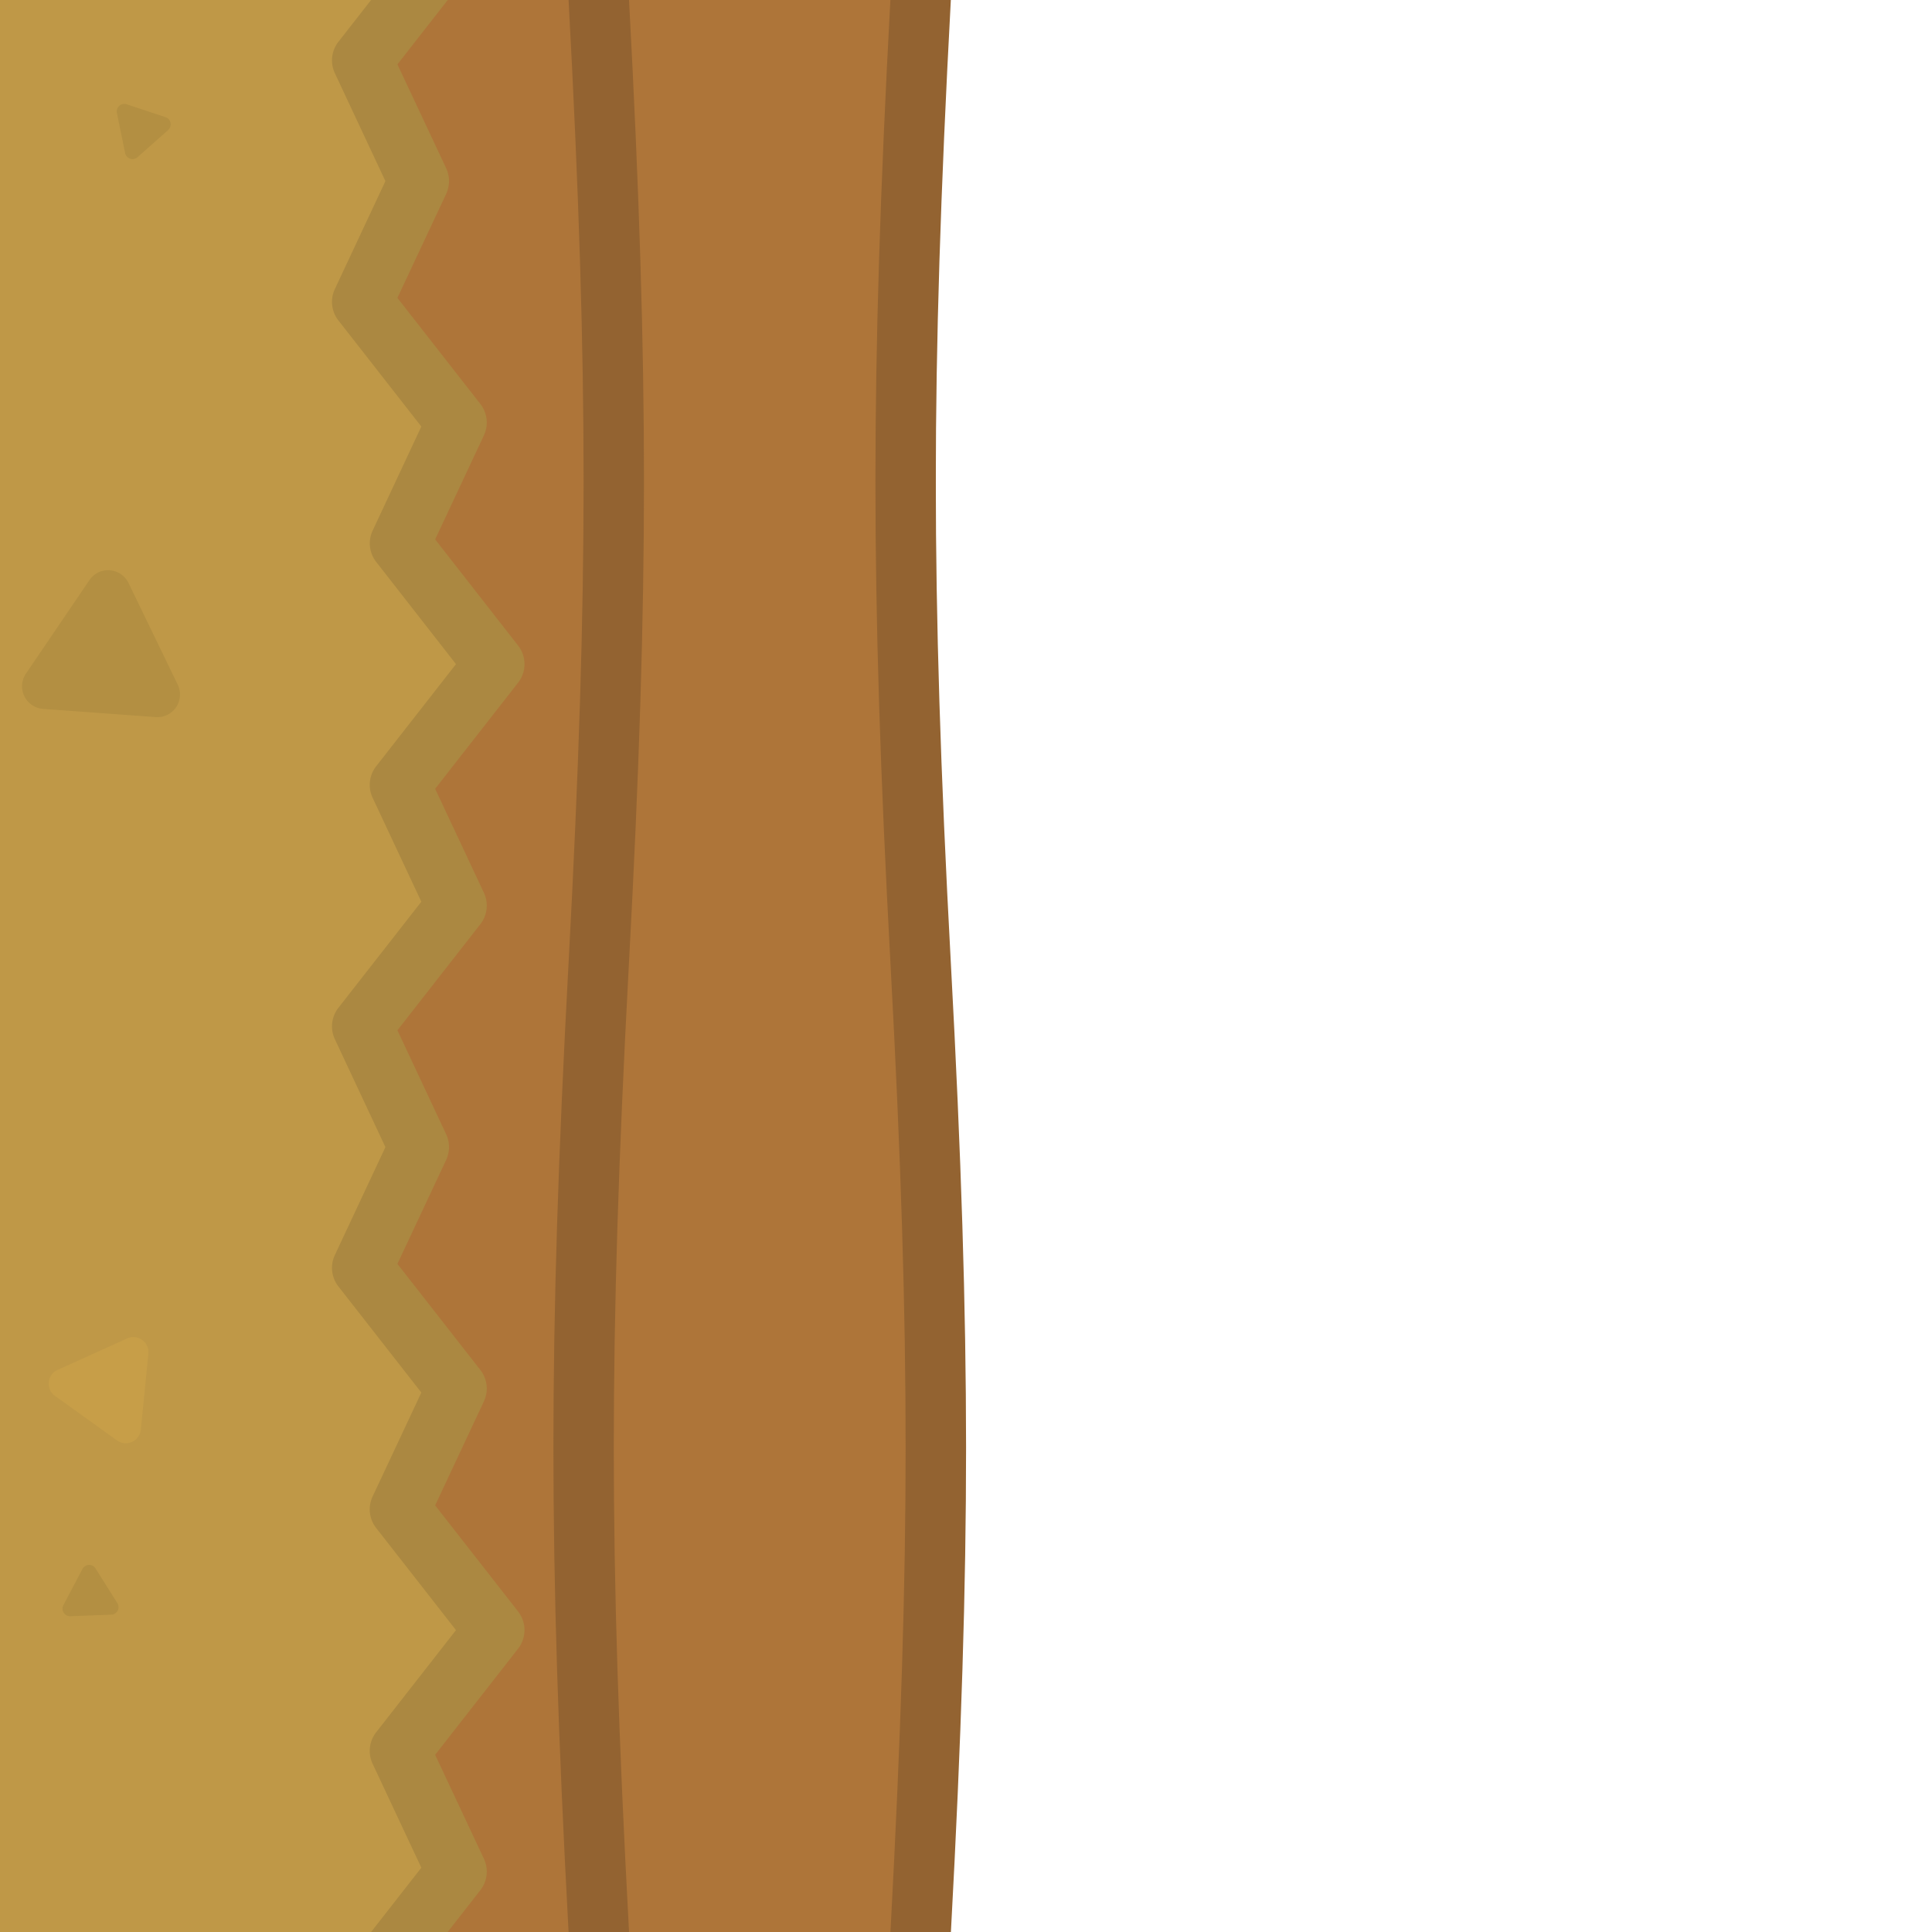 <svg xmlns="http://www.w3.org/2000/svg" xml:space="preserve" viewBox="0 0 256 256">
	<path fill="#AE7539" d="M0 0h124v256H0z"/>
	<path fill="#936331" d="M125.99 127.57c-1.38-25.59-1.99-45.26-1.99-63.78 0-18.52.62-38.2 1.99-63.78V0h-8.01C116.61 25.53 116 45.22 116 63.79c0 18.67.62 38.48 2.01 64.21 1.38 25.59 1.99 45.26 1.99 63.79s-.62 38.2-1.99 63.79l-.02.42H126c1.39-25.73 2.01-45.54 2.01-64.21-.01-18.67-.63-38.48-2.02-64.22z"/>
	<path fill="#936331" d="M81.33 191.79c0-18.53.62-38.2 1.99-63.79 1.39-25.74 2.01-45.54 2.01-64.21 0-18.57-.61-38.26-1.98-63.79h-8.01v.01c1.38 25.59 1.99 45.26 1.99 63.78 0 18.53-.62 38.2-1.99 63.78-1.39 25.74-2.01 45.54-2.01 64.22 0 18.67.62 38.48 2.01 64.21h8.01l-.02-.42c-1.38-25.59-2-45.26-2-63.79z"/>
	<path fill="#936331" d="M40.66 127.57c-1.38-25.59-1.99-45.26-1.99-63.78 0-18.52.62-38.2 1.99-63.78V0h-8.01c-1.37 25.53-1.98 45.22-1.98 63.79 0 18.67.62 38.48 2.01 64.21 1.38 25.59 1.99 45.26 1.99 63.79s-.62 38.2-1.99 63.79l-.03.42h8.01c1.39-25.73 2.01-45.54 2.01-64.21 0-18.67-.62-38.48-2.01-64.22z"/>
	<path fill="#BF9847" d="m53 232 12.5-16L53 200l7.5-16L48 168l7.5-16-7.5-16 12.5-16-7.5-16 12.5-16L53 72l7.5-16L48 40l7.5-16L48 8l3.34-8H0v256h51.34l9.16-8z"/>
	<path fill="#AB8841" d="M63.65 250.46c.93-1.19 1.11-2.8.47-4.16l-6.46-13.78 10.99-14.06a4.009 4.009 0 0 0 0-4.93l-10.99-14.06 6.46-13.78c.64-1.36.46-2.97-.47-4.16l-10.99-14.06 6.46-13.78c.5-1.08.5-2.32 0-3.39l-6.46-13.78 10.99-14.06c.93-1.19 1.11-2.8.47-4.16l-6.46-13.78 10.99-14.06a3.994 3.994 0 0 0 0-4.92L57.66 71.47l6.46-13.78c.64-1.36.46-2.97-.47-4.16L52.66 39.47l6.46-13.78c.5-1.08.5-2.32 0-3.4L52.66 8.53 59.33 0H49.17l-4.33 5.54a3.996 3.996 0 0 0-.47 4.16l6.7 14.3-6.7 14.3c-.64 1.36-.46 2.97.47 4.16l10.99 14.06-6.45 13.78c-.64 1.36-.46 2.97.47 4.16L60.42 88l-10.58 13.54a3.996 3.996 0 0 0-.47 4.16l6.46 13.78-10.99 14.06a3.996 3.996 0 0 0-.47 4.16l6.7 14.3-6.7 14.3c-.64 1.36-.46 2.97.47 4.16l10.99 14.06-6.46 13.78c-.64 1.36-.46 2.97.47 4.16L60.42 216l-10.58 13.54a3.996 3.996 0 0 0-.47 4.16l6.46 13.78-6.66 8.52h10.15l4.33-5.54z"/>
	<path fill="#B38F42" d="m23.55 90.72-6.52-13.47a3.018 3.018 0 0 0-2.48-1.69c-1.07-.08-2.1.42-2.7 1.31L3.44 89.25c-.6.89-.69 2.03-.22 2.99.47.96 1.41 1.61 2.48 1.69l14.93 1.09a3.006 3.006 0 0 0 2.7-1.3c.6-.89.68-2.03.22-3z"/>
	<path fill="#C79E48" d="M18.84 177.55c-.58-.42-1.34-.49-1.99-.2l-9.22 4.17c-.65.29-1.1.91-1.17 1.62-.07.71.24 1.41.82 1.82l8.22 5.9c.35.25.75.38 1.17.38.28 0 .56-.06.82-.18.65-.29 1.1-.91 1.17-1.62l1-10.07a1.99 1.99 0 0 0-.82-1.82z"/>
	<path fill="#B38F42" d="m15.55 212.42-2.89-4.59c-.19-.3-.52-.5-.88-.47-.36.01-.68.22-.85.53l-2.53 4.8c-.17.32-.15.7.04 1 .18.29.5.47.85.47h.04l5.42-.21c.36-.01.68-.22.85-.53.15-.31.14-.7-.05-1z"/>
	<path fill="#B38F42" d="M22.6 16.28a.989.989 0 0 0-.66-.75l-5.15-1.71a1.001 1.001 0 0 0-1.3 1.15l1.09 5.31a.989.989 0 0 0 .98.8c.24 0 .48-.09.66-.25l4.06-3.6c.27-.24.39-.6.32-.95z"/>
  </svg>